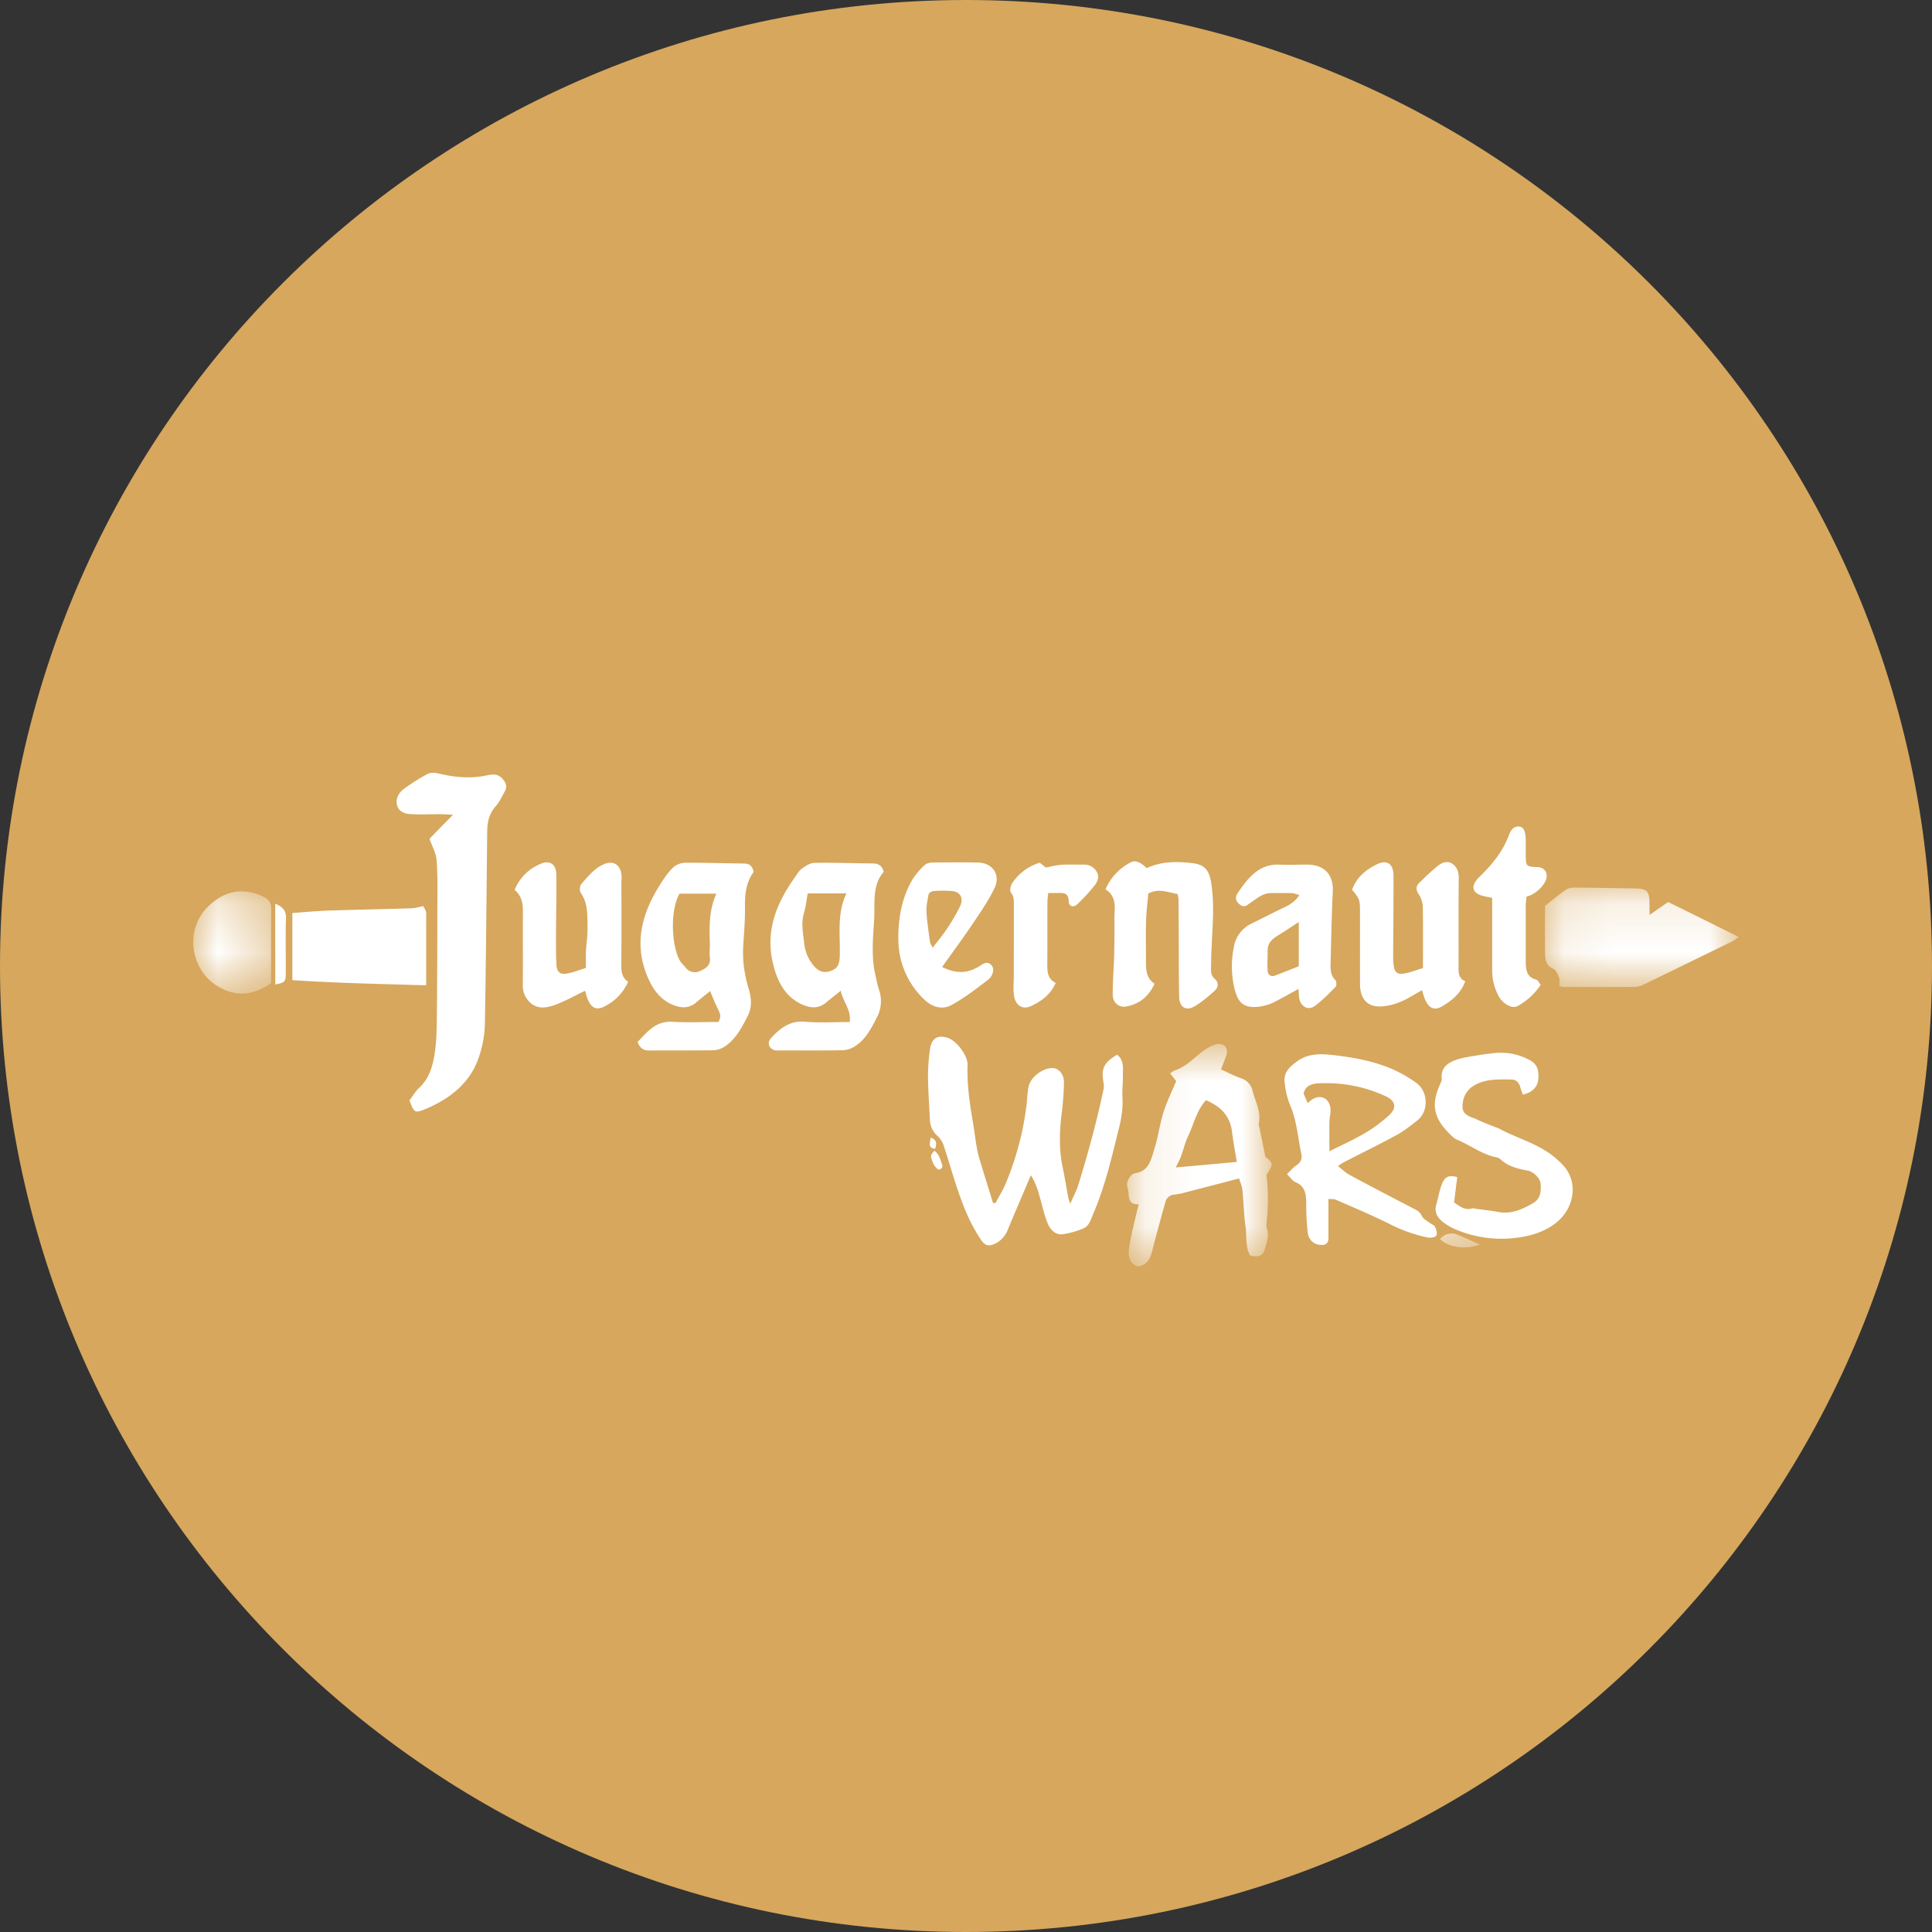 <svg xmlns="http://www.w3.org/2000/svg" xmlns:xlink="http://www.w3.org/1999/xlink" width="40" height="40"><rect width="100%" height="100%" fill="#333333" stroke="none"/><defs><path id="juggernaut__a" d="M.134.727h2.994v4.606H.134z"/><path id="juggernaut__c" d="M1.106.155H5.12v2.06H1.106z"/><path id="juggernaut__e" d="M0 .234h1.616V2.35H0z"/><path id="juggernaut__g" d="M1.266.128h1.28v1.205h-1.28z"/></defs><g fill="none" fill-rule="evenodd"><path fill="#D6A75D" fill-rule="nonzero" d="M20 0c11.046 0 20 8.955 20 19.997v.006C40 31.047 31.048 40 20 40 8.954 40 0 31.048 0 20 0 8.954 8.952 0 20 0z"/><path fill="#FFF" d="M20.611 24.906c.07-.13.148-.255.206-.39a6.15 6.15 0 00.432-1.604c.019-.138.018-.282.048-.42.048-.21.324-.401.523-.376.114.015.212.139.208.3-.004.21-.02.42-.046.628-.047.38-.06.758.022 1.136.043.202.074.408.113.612.005.027.015.052.04.132.071-.161.132-.274.17-.397.2-.65.38-1.305.52-1.972a.36.36 0 00.002-.133c-.054-.3 0-.419.279-.584.152.114.118.286.12.445.003.145-.018.288-.009.436.013.207-.018.421-.068.621-.15.602-.286 1.208-.532 1.779-.053.121-.083.265-.216.317a1.664 1.664 0 01-.427.118c-.153.016-.258-.103-.31-.236-.074-.191-.116-.395-.175-.592a1.493 1.493 0 00-.168-.395c-.157.373-.318.743-.473 1.117a.535.535 0 01-.234.283c-.141.077-.23.077-.32-.055a3.405 3.405 0 01-.288-.521c-.09-.2-.163-.41-.232-.617-.09-.272-.168-.551-.259-.823a.493.493 0 00-.126-.196.462.462 0 01-.158-.332c-.016-.305-.037-.612-.04-.919a3.94 3.94 0 01.04-.534c.028-.23.15-.311.357-.251.189.055.43.368.423.57-.016.407.045.802.114 1.202.04.239.059.484.126.72.093.312.191.621.287.932l.051-.001M8.478 22.782c.062-.081.117-.181.196-.255.202-.185.28-.432.321-.69.035-.214.045-.432.048-.648.009-.823.011-1.644.012-2.466.002-.308.008-.617-.017-.924-.01-.137-.089-.27-.146-.433.131-.136.29-.297.487-.497-.125-.006-.206-.012-.286-.012-.189 0-.377.009-.564 0-.125-.004-.26-.036-.304-.172-.045-.142.027-.271.138-.352a3.86 3.86 0 01.494-.311c.063-.033.158-.023.233-.005.325.076.648.109.98.038.105-.022.227-.046.326.06.08.087.114.172.05.28-.058.103-.107.215-.185.3-.133.148-.171.322-.174.514-.014 1.31-.024 2.62-.047 3.932a2.28 2.28 0 01-.164.849c-.193.46-.552.735-.975.932-.034.016-.067.03-.1.043-.21.085-.23.074-.323-.183m5.592-4.28c-.202.341-.17 1.097.016 1.404.027.043.07.076.1.117a.245.245 0 00.312.079c.108-.048.223-.113.199-.281-.013-.088.002-.18 0-.271-.013-.352-.02-.703.134-1.048h-.762zm1.532-.447c-.16.218-.184.476-.178.752.003.27-.023.539-.038.808-.014.287.029.568.11.84.06.2.082.391-.017.584-.125.239-.246.478-.473.627a.474.474 0 01-.238.079c-.44.006-.882 0-1.323.005-.118.001-.19-.041-.245-.176.2-.21.374-.436.712-.419.322.018.648.004.965.004.08-.192.022-.134-.174-.64-.102.083-.204.163-.302.246-.156.126-.325.102-.488.032-.267-.118-.418-.348-.525-.618-.265-.677-.087-1.284.274-1.858.078-.124.163-.25.265-.352a.386.386 0 01.246-.106c.397-.004.794.01 1.19.015.108 0 .208.003.239.177z"/><g transform="translate(23.2 20.888)"><mask id="juggernaut__b" fill="#fff"><use xlink:href="#juggernaut__a"/></mask><path fill="#FFF" d="M1.769 1.89c-.197.213-.252.497-.37.744-.063.13-.096.277-.146.416-.024.067-.06.128-.109.233l1.262-.114c-.036-.227-.074-.42-.097-.616-.04-.343-.24-.534-.54-.663m.31-.637c.146.064.279.136.418.184a.346.346 0 01.237.264c.059.22.18.429.128.673-.006.027.008.059.014.088l.123.603c.024.024.119.077.128.144.009.068-.065.149-.106.232.04.31.038.637.005.965-.004.041-.013.09 0 .127.059.162-.003.314-.045.46-.04.14-.164.149-.302.11-.099-.184-.063-.4-.092-.602-.035-.25-.04-.504-.064-.756-.008-.072-.04-.14-.068-.235-.406.107-.805.21-1.205.313-.048.012-.098.016-.148.024a.198.198 0 00-.172.148c-.083.29-.162.583-.24.875-.053.2-.072.425-.333.464-.221-.083-.198-.28-.17-.453.046-.278.121-.55.188-.838-.26.023-.182-.216-.233-.352-.036-.097.056-.273.16-.288.282-.041.328-.28.394-.488.08-.253.114-.522.193-.776.068-.217.17-.422.263-.644l-.126-.161c.038-.024.066-.05.1-.061.28-.091.457-.342.707-.48a.465.465 0 01.179-.066c.16-.009.23.104.169.26-.03.082-.063.164-.101.266" mask="url(#juggernaut__b)"/></g><path fill="#FFF" d="M16.723 18.497c-.027.143-.04.283-.08.416-.061.21-.014.415.007.62a.85.85 0 00.198.462c.096.117.209.157.343.11.151-.052.19-.132.196-.325.011-.427-.063-.863.137-1.283h-.801zm.869 2.663c.036-.259-.142-.42-.185-.648-.112.09-.213.17-.312.252-.157.127-.326.105-.489.032-.362-.164-.522-.496-.607-.868-.153-.664.08-1.23.45-1.753.048-.067.09-.144.152-.19.077-.057.174-.12.262-.12.39-.008.78.008 1.17.011.114.001.22.008.263.175-.246.28-.177.658-.199 1.008-.023.372-.06.752.026 1.124.023.101.042.202.073.301a.72.72 0 01-.032.564c-.12.23-.234.468-.457.61a.52.52 0 01-.257.086c-.434.008-.868.004-1.303.004-.036 0-.073.004-.108-.004-.124-.036-.163-.159-.073-.255.19-.204.39-.36.695-.336.3.027.606.007.93.007z"/><g transform="translate(30.88 18.221)"><mask id="juggernaut__d" fill="#fff"><use xlink:href="#juggernaut__c"/></mask><path fill="#FFF" d="M3.272.722l.384-.268c.479.236.959.473 1.464.724-.061.041-.092.07-.129.087-.614.301-1.23.602-1.846.901a.45.45 0 01-.184.047c-.492.002-.984.001-1.476 0-.02 0-.04-.01-.082-.019 0-.057.015-.121-.004-.172-.025-.07-.065-.161-.123-.187-.131-.057-.165-.162-.166-.284-.006-.346-.003-.692-.003-1.017.158-.123.295-.24.442-.34a.349.349 0 01.186-.039c.412.004.824.011 1.236.018.252.005.3.057.3.317v.232z" mask="url(#juggernaut__d)"/></g><path fill="#FFF" d="M27.523 23.837c.255-.13.505-.24.739-.378a3.06 3.06 0 00.49-.362c.17-.15.148-.3-.055-.397a2.927 2.927 0 00-1.402-.27c-.125.007-.262.038-.306.209l.085.198c.042-.033.068-.06.098-.077.192-.115.374-.004.376.233 0 .075-.022.15-.024.223-.003.2 0 .4 0 .621m-.879.472c.078-.074.128-.137.19-.178.092-.062.131-.132.107-.244-.073-.34-.092-.688-.235-1.014a1.64 1.64 0 01-.11-.474c-.022-.206.117-.324.262-.428.232-.167.498-.155.751-.126.396.046.793.116 1.165.268.19.078.375.183.543.303.258.183.267.603.016.79-.133.102-.265.21-.41.289-.364.198-.738.38-1.108.572-.03.016-.06.037-.117.074.09.07.163.142.248.187.425.23.855.453 1.284.676.083.043.162.072.208.173.027.059.103.095.158.139.038.03.097.047.115.085.026.055.05.142.024.18-.023.038-.111.05-.167.042a3.141 3.141 0 01-.827-.296c-.356-.175-.72-.328-1.082-.487-.037-.017-.083-.01-.156-.019v.815c-.001.11-.061.143-.156.139-.147-.008-.256-.102-.274-.264a5.483 5.483 0 01-.03-.58c0-.2-.016-.372-.227-.458-.055-.022-.094-.086-.172-.164"/><path fill="#FFF" d="M31.53 22.663c-.02-.053-.042-.106-.056-.16-.025-.093-.09-.15-.17-.152-.294-.004-.597-.024-.85.168a.48.48 0 00-.162.272c-.042.216.018.29.224.36.054.02.105.048.158.07.09.038.182.074.272.11.026.012.055.016.081.03.39.213.833.316 1.179.616.093.08.188.168.25.273.221.37.08.855-.304 1.115-.253.173-.539.242-.832.27a2.403 2.403 0 01-1.179-.18 1.142 1.142 0 01-.295-.178c-.096-.084-.153-.198-.108-.342.042-.14.062-.29.117-.425.066-.157.148-.184.316-.139l-.066.526c.125.081.228.17.377.12.018-.006.04.005.06.008.161.022.323.038.483.068.264.05.491-.055.714-.182.161-.092.169-.249.157-.412-.009-.1-.146-.24-.26-.262-.206-.038-.407-.084-.57-.235a.168.168 0 00-.077-.039c-.3-.057-.544-.252-.82-.366-.071-.028-.129-.095-.184-.15-.304-.313-.352-.586-.176-.984.017-.04.044-.085.04-.124-.025-.23.123-.332.287-.392.167-.06.347-.076.522-.109.064-.01.128-.016.192-.025.291-.043.567-.006.83.14.164.09.184.237.168.4-.018.16-.131.266-.318.31m-18.525-2.335a1.049 1.049 0 01-.49.51c-.164.083-.266.035-.342-.138-.027-.06-.04-.125-.06-.187-.205.098-.41.214-.627.294-.183.066-.38.096-.54-.08a.482.482 0 01-.122-.347c.004-.504-.001-1.01.002-1.513.002-.174-.033-.326-.171-.442a.97.97 0 01.529-.536c.193-.089.331-.004.334.22.005.428-.005.858-.007 1.286 0 .196-.001.39.01.585.01.137.067.196.196.179.137-.019.27-.076.414-.119 0-.13-.005-.236 0-.34.009-.163.036-.327.033-.49-.004-.25.015-.506-.143-.729-.027-.037-.017-.142.016-.18.135-.153.264-.317.456-.404.193-.088.347-.005.373.21.006.053 0 .106 0 .158 0 .572.003 1.146-.002 1.718-.001.133.01.253.141.345m16.435.173c-.141.079-.282.172-.433.236-.13.054-.273.094-.411.1-.28.016-.435-.153-.438-.452-.002-.505 0-1.01-.001-1.516 0-.238-.01-.262-.163-.446.089-.255.277-.41.502-.523.214-.11.353-.023.355.228.002.536-.004 1.07-.007 1.605 0 .083-.001.166.01.248.013.134.068.195.196.178.137-.019.27-.074.411-.116 0-.448.004-.867-.004-1.286a.517.517 0 00-.085-.244c-.06-.092-.06-.166.014-.237.12-.117.242-.235.372-.341.086-.072.197-.12.3-.059.103.064.146.17.144.308-.007.595-.002 1.19-.004 1.787 0 .136-.019.278.139.345-.096.257-.28.401-.48.519-.162.096-.277.038-.355-.148-.026-.06-.04-.124-.061-.186m-2.551-1.412c-.166.109-.297.196-.43.278-.115.072-.215.15-.214.31 0 .14-.011.28-.001.42.005.092.07.132.155.1.166-.062.33-.128.49-.192v-.916zm-.006 1.386c-.162.088-.311.174-.464.252a.973.973 0 01-.407.12c-.263.016-.376-.086-.448-.354a1.97 1.97 0 01-.023-.866.658.658 0 01.371-.506c.18-.088.359-.18.538-.268.159-.08.333-.135.45-.322-.06-.017-.107-.038-.152-.04-.144-.004-.289-.001-.434-.001-.17.001-.291.11-.423.199-.06.04-.124.113-.213.046-.088-.065-.123-.146-.05-.252.21-.306.437-.598.857-.582.194.008.39 0 .585 0 .373.004.538.234.523.554-.024.487-.032.975-.045 1.462-.004.134-.011.269.1.377.024.023.026.115.004.137-.14.14-.279.286-.436.4-.136.096-.287.007-.318-.164-.009-.057-.009-.117-.015-.192zm-2.98-.108c-.124.27-.323.426-.591.472-.151.026-.274-.084-.275-.241-.003-.255.02-.51.028-.763.006-.196.006-.392.009-.588.001-.113-.005-.226.001-.338.013-.195.003-.38-.188-.495a1.12 1.12 0 01.543-.57c.04-.02.109-.009.155.013.057.025.105.074.157.116.302-.142.63-.14.946-.102.234.028.346.123.39.423.073.49.016.973 0 1.459-.005.097-.003.196-.006.293-.003.085.005.159.077.221.093.08.073.18-.008.252-.13.115-.265.232-.413.318-.18.102-.311.014-.316-.2-.008-.391-.007-.783-.008-1.175l-.005-.836c0-.036-.012-.072-.018-.116-.199-.032-.39-.127-.608-.01-.014.174-.04.36-.045.547-.009.278-.003.558-.003.836 0 .182-.002.366.178.484M8.763 18.761c.02.04.047.076.056.116.01.043.004.09.004.135V20.4c-.933-.028-1.843-.046-2.77-.107v-1.39c.251-.018.493-.042.736-.05.578-.019 1.155-.03 1.733-.048.077-.003.154-.028.241-.044m10.548.86c.116-.153.215-.27.3-.399.096-.146.188-.297.265-.456.08-.169.009-.302-.165-.318a2.527 2.527 0 00-.39.001c-.034.003-.089.039-.095.068-.025.123-.05.248-.044.37.012.206.045.411.073.617.005.036.033.07.056.117m.195.399c.278.141.52.138.762-.01.085-.054.175-.129.267-.018.055.066.028.212-.082.296-.242.185-.485.373-.749.518-.198.111-.414.042-.574-.118a1.71 1.71 0 01-.53-1.21c-.01-.449.066-.876.288-1.264a1.45 1.45 0 01.253-.3c.036-.038.103-.054.156-.056.318-.004.635-.006.954 0 .3.006.47.254.34.528-.125.26-.289.498-.449.735-.2.299-.415.587-.636.899"/><g transform="translate(4 18.221)"><mask id="juggernaut__f" fill="#fff"><use xlink:href="#juggernaut__e"/></mask><path fill="#FFF" d="M1.613 2.134c-.391.273-.77.292-1.157.032-.491-.33-.654-1.121-.143-1.623C.628.235 1.008.138 1.44.338c.104.05.177.11.176.25-.007.513-.003 1.023-.003 1.546" mask="url(#juggernaut__f)"/></g><path fill="#FFF" d="M30.894 18.59c-.091-.02-.161-.03-.23-.053-.17-.056-.205-.174-.091-.321.03-.04.071-.072.107-.11.223-.225.421-.465.542-.77.04-.101.083-.236.231-.223.099.008.135.104.136.315v.316c.004.179.02.192.182.207.042.002.088-.002.128.012.1.032.144.128.116.23-.043.152-.233.33-.41.37-.006.057-.015.122-.016.188v1.129c.001.173.001.347.215.401.034.01.058.063.095.107a1.35 1.35 0 01-.477.44c-.11.067-.305-.041-.392-.201a1.107 1.107 0 01-.136-.532V18.59zm-9.367-.728l.125.099c.12-.022.222-.051.325-.056.152-.011.304-.002.456-.004a.296.296 0 01.273.148c.065.112.011.22-.062.306a3.69 3.69 0 01-.344.37c-.078.072-.17.04-.173-.06-.004-.19-.115-.179-.234-.176h-.19c-.007.062-.016.118-.017.176-.002.406 0 .813-.002 1.22 0 .181-.024.366.173.465-.11.25-.303.383-.512.48-.18.084-.328-.02-.353-.23-.017-.125-.004-.253-.003-.38l.002-1.483c0-.088.007-.172-.06-.255-.029-.035-.01-.147.025-.197a1.05 1.05 0 01.57-.423m-15.827.848c.161.069.226.145.221.3-.01.381-.001.764-.004 1.146 0 .171-.015.183-.216.228.001-.553-.004-1.101-.001-1.674"/><g transform="translate(28.32 24.888)"><mask id="juggernaut__h" fill="#fff"><use xlink:href="#juggernaut__g"/></mask><path fill="#FFF" d="M2.318.878c-.292.114-.644.062-.824-.111a.304.304 0 01.35-.096c.153.06.3.13.474.207" mask="url(#juggernaut__h)"/></g><path fill="#FFF" d="M19.343 23.825c.105.068.127.19.164.295.023.062-.052.121-.101.081a.408.408 0 01-.108-.172c-.037-.107-.03-.11.045-.204m-.077-.274c.135.048.128.131.094.235-.171-.025-.093-.136-.094-.235"/></g></svg>